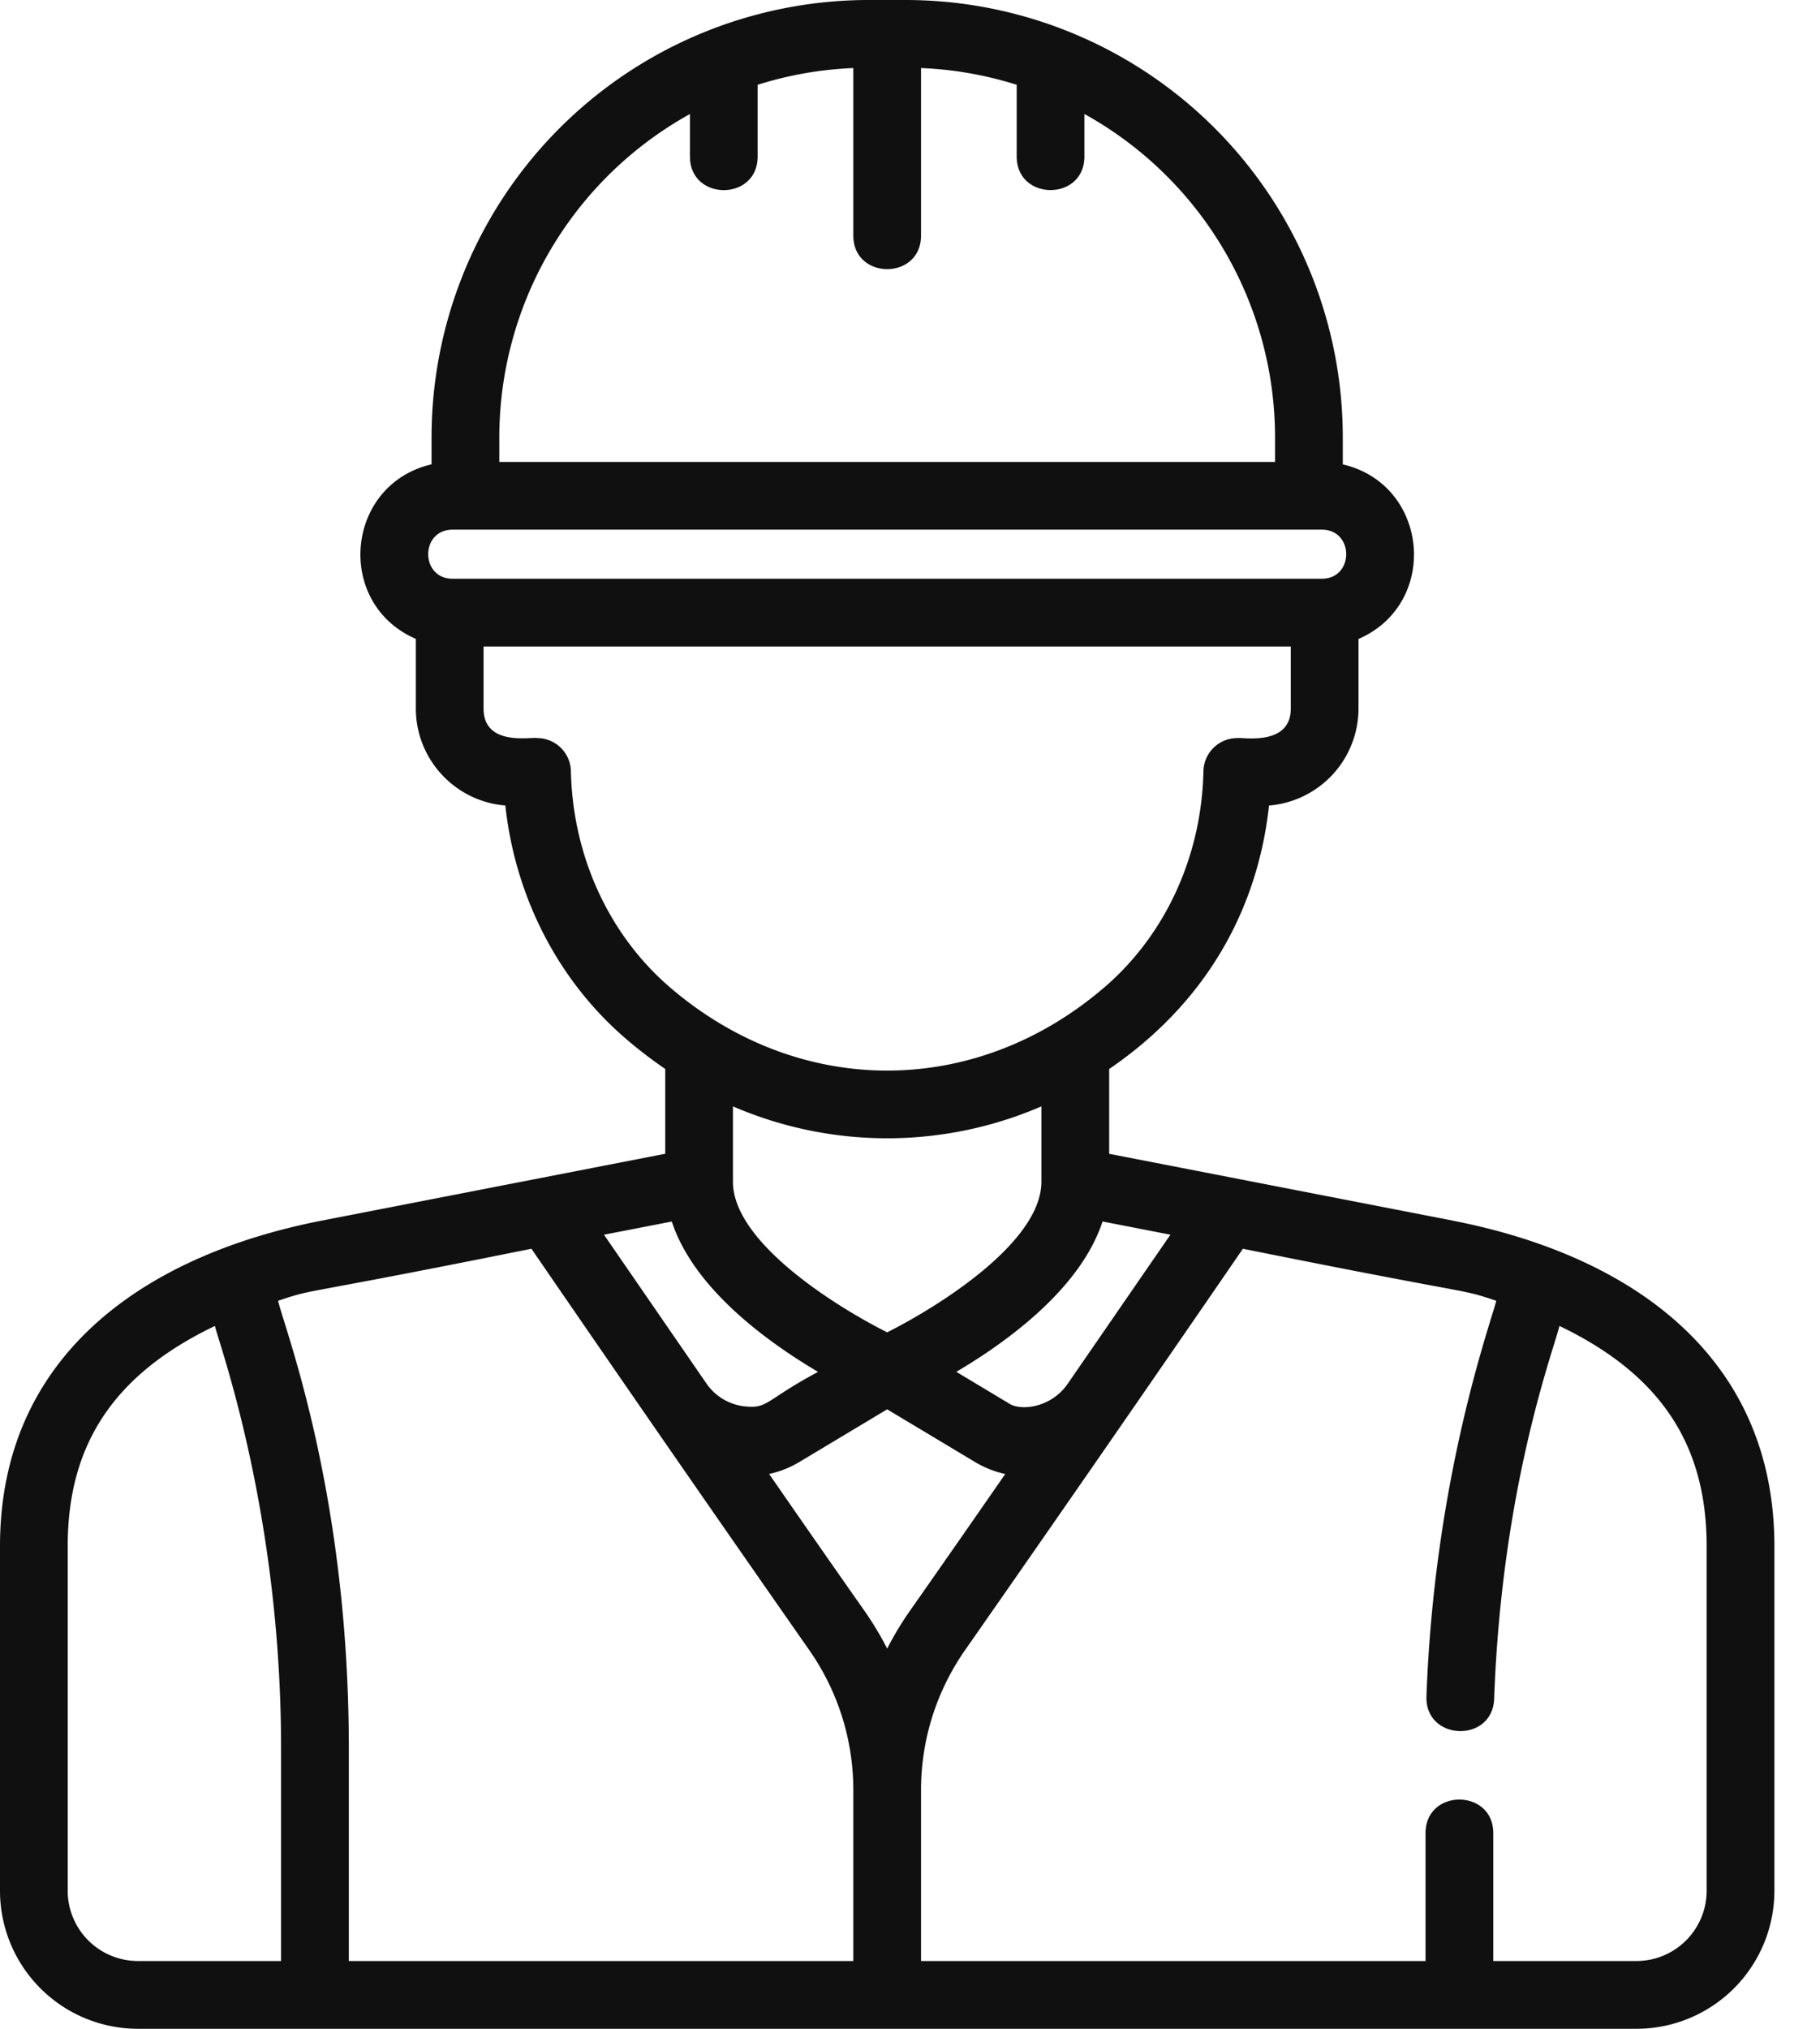 <svg width="35" height="39" fill="none" xmlns="http://www.w3.org/2000/svg"><path d="M27.928 23.462L21.33 22.18v-1.63c1.853-1.264 2.856-3.054 3.074-5.065a1.873 1.873 0 001.721-1.864v-1.338c1.568-.682 1.357-2.97-.302-3.356V8.41A8.41 8.41 0 0017.413 0h-.704a8.409 8.409 0 00-8.41 8.409v.517c-1.657.385-1.87 2.674-.302 3.356v1.338c0 .981.76 1.788 1.721 1.864.19 1.754 1.013 3.36 2.31 4.477.243.21.499.406.765.588v1.63l-6.599 1.284C2.714 24.14 0 26.101 0 29.722v6.623A2.654 2.654 0 002.654 39h28.815a2.654 2.654 0 002.654-2.654v-6.623c0-3.61-2.697-5.58-6.195-6.26zm-5.42.273l-1.976 2.867c-.319.461-.89.52-1.113.386l-1.028-.617c1.003-.592 2.391-1.61 2.812-2.89l1.305.254zm-5.447 1.877c-.989-.498-2.96-1.728-2.966-2.89v-1.454a7.477 7.477 0 005.932 0v1.448c0 1.165-1.976 2.397-2.966 2.896zM9.602 8.409a7.111 7.111 0 013.666-6.217v.817c0 .86 1.302.862 1.302 0V1.63a7.062 7.062 0 011.84-.322v3.22c0 .86 1.302.862 1.302 0v-3.22a7.064 7.064 0 011.84.322v1.378c0 .86 1.302.862 1.302 0v-.817A7.112 7.112 0 0124.52 8.41v.47H9.602v-.47zm-.9 1.773H25.42c.625 0 .624.943 0 .943H8.703c-.624 0-.624-.943 0-.943zm2.277 4.643a.651.651 0 00-.651-.637c-.109-.027-1.029.169-1.029-.568v-1.192h15.524v1.192c0 .736-.945.547-1.029.568a.651.651 0 00-.651.637c-.035 1.628-.727 3.14-1.898 4.149-2.487 2.141-5.88 2.142-8.368 0-1.171-1.01-1.863-2.521-1.898-4.15zm1.94 8.657c.421 1.28 1.81 2.297 2.813 2.89-1.031.551-.958.716-1.427.661a1.027 1.027 0 01-.72-.438l-1.97-2.86 1.304-.253zM5.405 37.697H2.653a1.351 1.351 0 01-1.351-1.352v-6.623c0-1.952.886-3.301 2.831-4.233.079.347 1.272 3.585 1.272 8.11v4.098zm11.005 0H6.708V33.6c0-4.903-1.238-8.06-1.36-8.595.76-.253.196-.058 4.872-1a1117.37 1117.37 0 005.332 7.7c.561.798.858 1.735.858 2.71v3.282zm.651-6.005a6.134 6.134 0 00-.444-.737c-.5-.71-1.149-1.642-1.826-2.62.205-.045.402-.123.582-.231l1.688-1.012 1.688 1.012c.18.108.377.186.582.232-.677.976-1.326 1.908-1.826 2.62a6.082 6.082 0 00-.444.736zm15.759 4.653c0 .747-.605 1.352-1.351 1.352h-2.752V35.24c0-.861-1.303-.862-1.303 0v2.457h-9.702v-3.281c0-.976.297-1.913.858-2.711a1223.15 1223.15 0 005.332-7.7c4.674.941 4.11.747 4.872 1-.095.4-1.19 3.378-1.342 7.603-.03.863 1.271.905 1.302.047.146-4.088 1.15-6.719 1.255-7.166 1.944.932 2.831 2.281 2.831 4.232v6.624z" fill="#101010"/></svg>